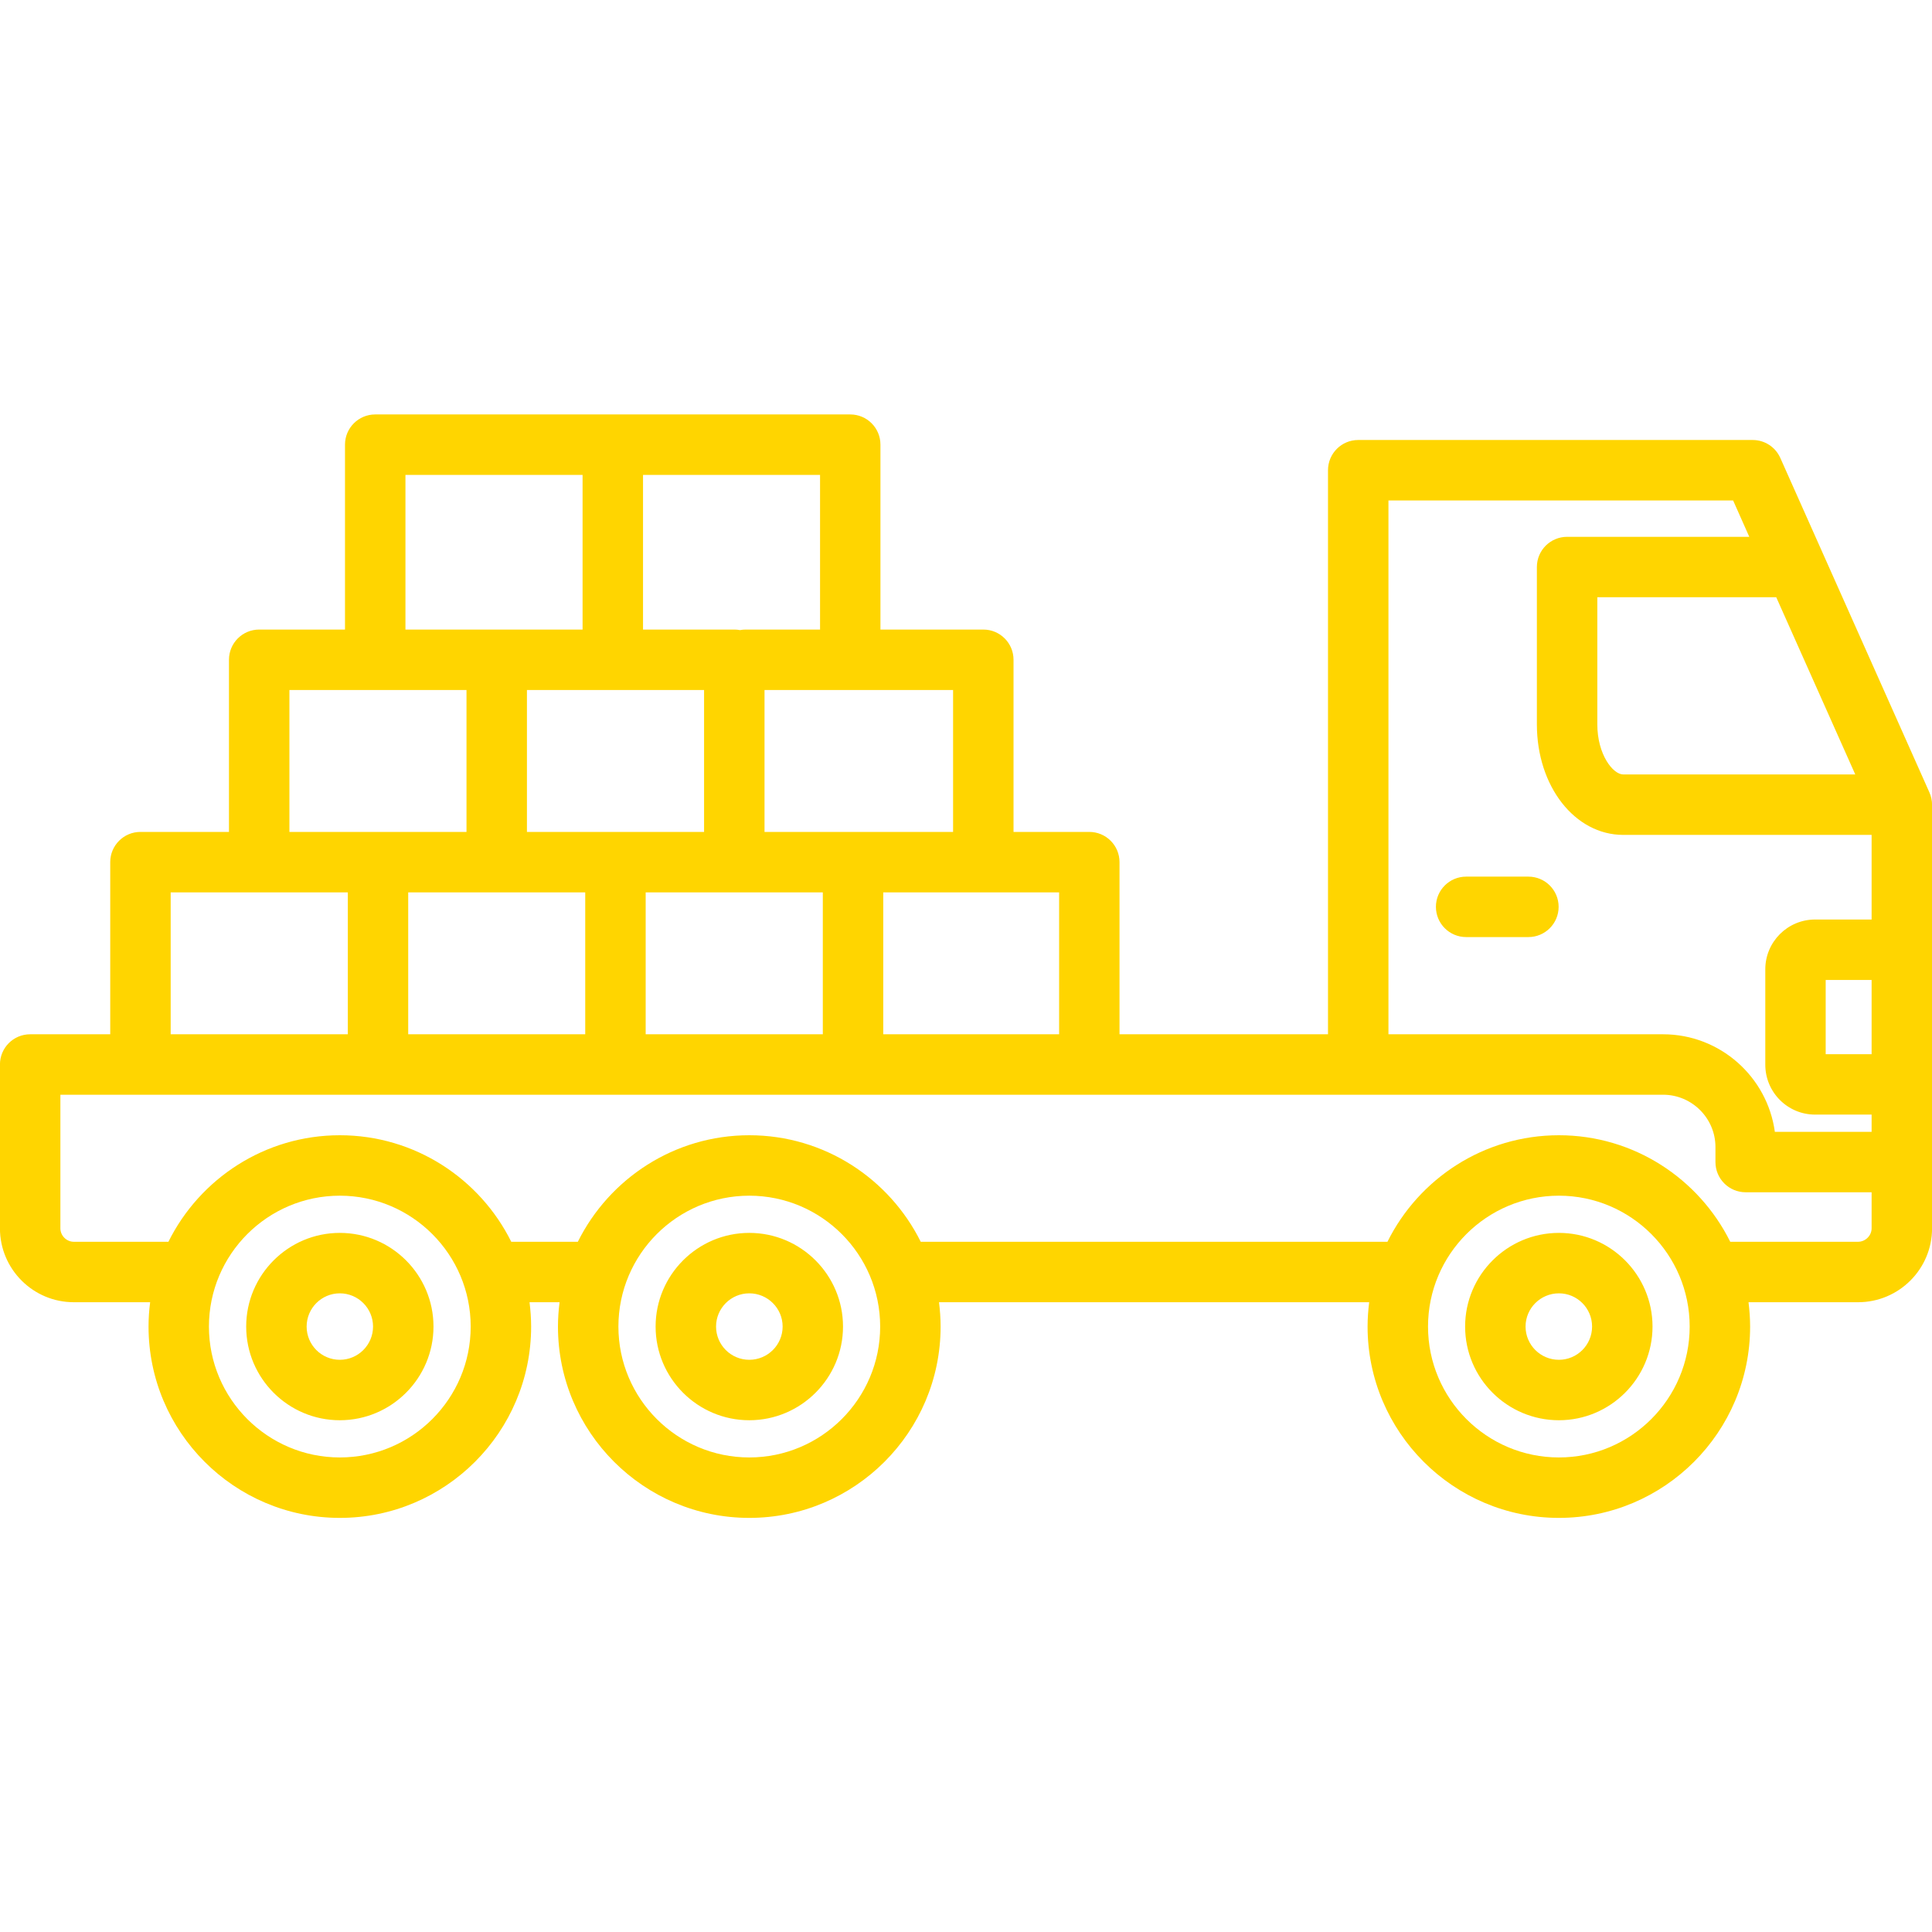 <svg width="35" height="35" viewBox="0 0 35 35" fill="none" xmlns="http://www.w3.org/2000/svg">
<g clip-path="url(#clip0)">
<path d="M34.953 14.355L32.252 8.296C32.164 8.098 31.968 7.971 31.752 7.971H24.605C24.303 7.971 24.058 8.216 24.058 8.518V18.737H20.281V15.618C20.281 15.316 20.036 15.071 19.734 15.071H18.361V11.952C18.361 11.65 18.116 11.405 17.814 11.405H15.95V8.055C15.95 7.753 15.706 7.508 15.403 7.508H11.101H6.798C6.495 7.508 6.25 7.753 6.25 8.055V11.405H4.695C4.393 11.405 4.148 11.65 4.148 11.952V15.071H2.544C2.242 15.071 1.997 15.316 1.997 15.618V18.737H0.546C0.244 18.737 -0.001 18.982 -0.001 19.285V22.253C-0.001 22.991 0.599 23.591 1.337 23.591H2.72C2.701 23.736 2.691 23.883 2.691 24.032C2.691 25.943 4.245 27.498 6.156 27.498C8.067 27.498 9.622 25.943 9.622 24.032C9.622 23.883 9.611 23.736 9.593 23.591H10.137C10.119 23.736 10.108 23.883 10.108 24.032C10.108 25.943 11.663 27.498 13.574 27.498C15.485 27.498 17.04 25.943 17.04 24.032C17.04 23.883 17.029 23.736 17.011 23.591H24.804C24.786 23.736 24.775 23.883 24.775 24.032C24.775 25.943 26.33 27.498 28.241 27.498C30.151 27.498 31.705 25.943 31.705 24.032C31.705 23.883 31.694 23.736 31.676 23.591H33.661C34.4 23.591 35.001 22.991 35.001 22.253V21.052V19.645V17.205V14.578C35.001 14.501 34.984 14.425 34.953 14.355ZM33.61 14.03H29.407C29.22 14.03 28.937 13.668 28.937 13.123V10.819H32.178L33.61 14.03ZM33.906 19.098H33.074V17.753H33.906V19.098ZM25.153 9.066H31.397L31.69 9.725H28.39C28.087 9.725 27.842 9.97 27.842 10.272V13.123C27.842 14.246 28.53 15.125 29.407 15.125H33.906V16.658H32.882C32.384 16.658 31.98 17.063 31.98 17.56V19.288C31.98 19.787 32.384 20.192 32.882 20.192H33.906V20.504H32.153C32.017 19.508 31.161 18.737 30.128 18.737H25.153V9.066H25.153ZM19.187 18.737H16.001V16.166H19.187V18.737ZM7.395 16.166H10.602V18.737H7.395V16.166ZM9.546 12.5H12.755V15.071H11.15H9.546V12.5ZM11.697 16.166H14.906V18.737H11.697V16.166ZM17.266 15.071H15.453H15.432H13.85V12.5H17.266V15.071H17.266ZM14.856 11.405H13.51C13.474 11.405 13.44 11.408 13.406 11.415C13.373 11.408 13.338 11.405 13.303 11.405H11.649V8.603H14.856V11.405H14.856ZM7.345 8.603H10.554V11.405H8.999H7.345V8.603ZM5.243 12.5H8.451V15.071H6.848H5.243V12.5ZM3.092 16.166H6.301V18.737H3.092V16.166ZM6.156 26.403C4.849 26.403 3.785 25.339 3.785 24.032C3.785 22.725 4.849 21.661 6.156 21.661C7.463 21.661 8.527 22.725 8.527 24.032C8.527 25.339 7.464 26.403 6.156 26.403ZM13.574 26.403C12.267 26.403 11.203 25.339 11.203 24.032C11.203 22.725 12.267 21.661 13.574 21.661C14.881 21.661 15.945 22.725 15.945 24.032C15.945 25.339 14.881 26.403 13.574 26.403ZM28.241 26.403C26.933 26.403 25.87 25.339 25.87 24.032C25.87 22.725 26.933 21.661 28.241 21.661C29.547 21.661 30.61 22.725 30.61 24.032C30.61 25.339 29.547 26.403 28.241 26.403ZM33.906 22.253C33.906 22.385 33.793 22.496 33.66 22.496H31.345C30.778 21.354 29.6 20.566 28.241 20.566C26.881 20.566 25.702 21.354 25.135 22.496H16.68C16.112 21.354 14.934 20.566 13.574 20.566C12.214 20.566 11.036 21.354 10.468 22.496H9.262C8.695 21.354 7.516 20.566 6.156 20.566C4.797 20.566 3.618 21.354 3.051 22.496H1.337C1.205 22.496 1.094 22.385 1.094 22.253V19.832H2.544H6.848H11.15H15.432H15.454H19.734H30.128C30.651 19.832 31.077 20.258 31.077 20.78V21.052C31.077 21.354 31.322 21.599 31.624 21.599H33.906V22.253H33.906ZM28.241 22.335C27.304 22.335 26.542 23.097 26.542 24.032C26.542 24.968 27.304 25.729 28.241 25.729C29.176 25.729 29.937 24.967 29.937 24.032C29.937 23.097 29.176 22.335 28.241 22.335ZM28.241 24.634C27.908 24.634 27.637 24.364 27.637 24.032C27.637 23.7 27.908 23.43 28.241 23.43C28.573 23.43 28.842 23.7 28.842 24.032C28.842 24.364 28.573 24.634 28.241 24.634ZM6.156 22.335C5.221 22.335 4.46 23.097 4.46 24.032C4.46 24.968 5.221 25.729 6.156 25.729C7.092 25.729 7.853 24.967 7.853 24.032C7.853 23.097 7.092 22.335 6.156 22.335ZM6.156 24.634C5.824 24.634 5.555 24.364 5.555 24.032C5.555 23.7 5.824 23.43 6.156 23.43C6.488 23.43 6.758 23.7 6.758 24.032C6.758 24.364 6.488 24.634 6.156 24.634ZM13.574 22.335C12.638 22.335 11.877 23.097 11.877 24.032C11.877 24.968 12.639 25.729 13.574 25.729C14.51 25.729 15.272 24.967 15.272 24.032C15.272 23.097 14.51 22.335 13.574 22.335ZM13.574 24.634C13.242 24.634 12.972 24.364 12.972 24.032C12.972 23.7 13.242 23.43 13.574 23.43C13.907 23.43 14.178 23.7 14.178 24.032C14.178 24.364 13.907 24.634 13.574 24.634ZM28.236 16.428C28.236 16.731 27.991 16.976 27.688 16.976H26.561C26.258 16.976 26.013 16.731 26.013 16.428C26.013 16.126 26.258 15.881 26.561 15.881H27.688C27.991 15.881 28.236 16.126 28.236 16.428Z" fill="#FFD500"/>
</g>
<defs>
<clipPath id="clip0">
<rect width="35" height="35" fill="white"/>
</clipPath>
</defs>
</svg>
